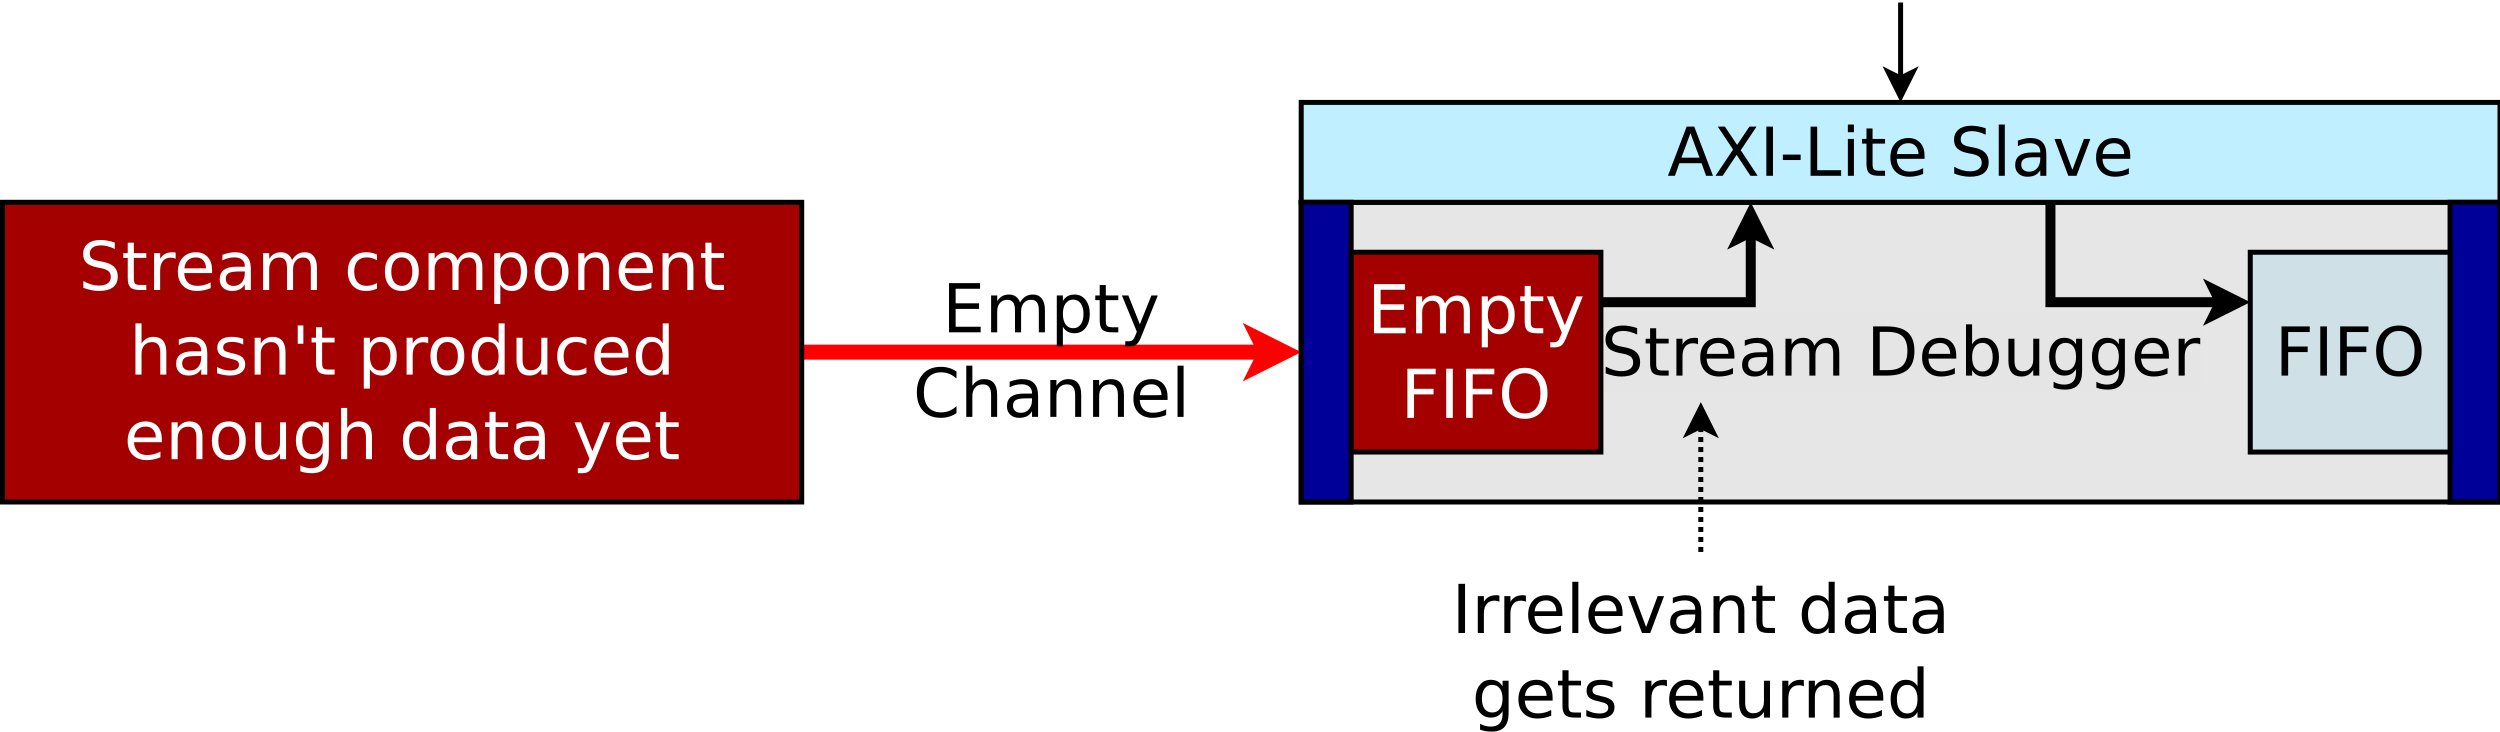 <?xml version="1.0" encoding="UTF-8"?>
<svg xmlns="http://www.w3.org/2000/svg" xmlns:xlink="http://www.w3.org/1999/xlink" width="1001pt" height="293pt" viewBox="0 0 1001 293" version="1.1">
<defs>
<g>
<symbol overflow="visible" id="glyph0-0">
<path style="stroke:none;" d="M 1.344 4.766 L 1.344 -19.031 L 14.844 -19.031 L 14.844 4.766 Z M 2.859 3.266 L 13.344 3.266 L 13.344 -17.516 L 2.859 -17.516 Z M 2.859 3.266 "/>
</symbol>
<symbol overflow="visible" id="glyph0-1">
<path style="stroke:none;" d="M 2.656 -19.688 L 15.094 -19.688 L 15.094 -17.438 L 5.312 -17.438 L 5.312 -11.609 L 14.688 -11.609 L 14.688 -9.375 L 5.312 -9.375 L 5.312 -2.234 L 15.328 -2.234 L 15.328 0 L 2.656 0 Z M 2.656 -19.688 "/>
</symbol>
<symbol overflow="visible" id="glyph0-2">
<path style="stroke:none;" d="M 14.047 -11.938 C 14.648 -13.02 15.375 -13.82 16.219 -14.344 C 17.062 -14.863 18.055 -15.125 19.203 -15.125 C 20.734 -15.125 21.914 -14.582 22.75 -13.5 C 23.582 -12.426 24 -10.895 24 -8.906 L 24 0 L 21.562 0 L 21.562 -8.828 C 21.562 -10.242 21.312 -11.297 20.812 -11.984 C 20.312 -12.672 19.547 -13.016 18.516 -13.016 C 17.266 -13.016 16.273 -12.594 15.547 -11.75 C 14.816 -10.914 14.453 -9.781 14.453 -8.344 L 14.453 0 L 12.016 0 L 12.016 -8.828 C 12.016 -10.254 11.758 -11.305 11.25 -11.984 C 10.75 -12.672 9.977 -13.016 8.938 -13.016 C 7.695 -13.016 6.711 -12.594 5.984 -11.75 C 5.254 -10.914 4.891 -9.781 4.891 -8.344 L 4.891 0 L 2.453 0 L 2.453 -14.766 L 4.891 -14.766 L 4.891 -12.469 C 5.441 -13.375 6.102 -14.039 6.875 -14.469 C 7.656 -14.906 8.578 -15.125 9.641 -15.125 C 10.711 -15.125 11.625 -14.848 12.375 -14.297 C 13.125 -13.754 13.68 -12.969 14.047 -11.938 Z M 14.047 -11.938 "/>
</symbol>
<symbol overflow="visible" id="glyph0-3">
<path style="stroke:none;" d="M 4.891 -2.219 L 4.891 5.609 L 2.453 5.609 L 2.453 -14.766 L 4.891 -14.766 L 4.891 -12.531 C 5.398 -13.406 6.039 -14.055 6.812 -14.484 C 7.594 -14.91 8.523 -15.125 9.609 -15.125 C 11.398 -15.125 12.852 -14.41 13.969 -12.984 C 15.094 -11.555 15.656 -9.688 15.656 -7.375 C 15.656 -5.051 15.094 -3.176 13.969 -1.75 C 12.852 -0.332 11.398 0.375 9.609 0.375 C 8.523 0.375 7.594 0.164 6.812 -0.25 C 6.039 -0.676 5.398 -1.332 4.891 -2.219 Z M 13.141 -7.375 C 13.141 -9.156 12.77 -10.551 12.031 -11.562 C 11.301 -12.582 10.297 -13.094 9.016 -13.094 C 7.734 -13.094 6.723 -12.582 5.984 -11.562 C 5.254 -10.551 4.891 -9.156 4.891 -7.375 C 4.891 -5.582 5.254 -4.176 5.984 -3.156 C 6.723 -2.145 7.734 -1.641 9.016 -1.641 C 10.297 -1.641 11.301 -2.145 12.031 -3.156 C 12.77 -4.176 13.141 -5.582 13.141 -7.375 Z M 13.141 -7.375 "/>
</symbol>
<symbol overflow="visible" id="glyph0-4">
<path style="stroke:none;" d="M 4.938 -18.953 L 4.938 -14.766 L 9.938 -14.766 L 9.938 -12.875 L 4.938 -12.875 L 4.938 -4.859 C 4.938 -3.66 5.102 -2.891 5.438 -2.547 C 5.77 -2.203 6.441 -2.031 7.453 -2.031 L 9.938 -2.031 L 9.938 0 L 7.453 0 C 5.578 0 4.281 -0.348 3.562 -1.047 C 2.852 -1.742 2.5 -3.016 2.5 -4.859 L 2.5 -12.875 L 0.719 -12.875 L 0.719 -14.766 L 2.5 -14.766 L 2.5 -18.953 Z M 4.938 -18.953 "/>
</symbol>
<symbol overflow="visible" id="glyph0-5">
<path style="stroke:none;" d="M 8.688 1.375 C 8 3.133 7.328 4.281 6.672 4.812 C 6.023 5.344 5.16 5.609 4.078 5.609 L 2.141 5.609 L 2.141 3.594 L 3.562 3.594 C 4.227 3.594 4.742 3.43 5.109 3.109 C 5.484 2.797 5.895 2.051 6.344 0.875 L 6.781 -0.234 L 0.797 -14.766 L 3.375 -14.766 L 7.984 -3.219 L 12.609 -14.766 L 15.172 -14.766 Z M 8.688 1.375 "/>
</symbol>
<symbol overflow="visible" id="glyph0-6">
<path style="stroke:none;" d="M 17.391 -18.172 L 17.391 -15.359 C 16.492 -16.191 15.535 -16.812 14.516 -17.219 C 13.504 -17.633 12.426 -17.844 11.281 -17.844 C 9.031 -17.844 7.305 -17.156 6.109 -15.781 C 4.922 -14.406 4.328 -12.422 4.328 -9.828 C 4.328 -7.234 4.922 -5.25 6.109 -3.875 C 7.305 -2.5 9.031 -1.812 11.281 -1.812 C 12.426 -1.812 13.504 -2.016 14.516 -2.422 C 15.535 -2.836 16.492 -3.461 17.391 -4.297 L 17.391 -1.516 C 16.453 -0.879 15.461 -0.406 14.422 -0.094 C 13.391 0.219 12.289 0.375 11.125 0.375 C 8.145 0.375 5.797 -0.535 4.078 -2.359 C 2.367 -4.18 1.516 -6.672 1.516 -9.828 C 1.516 -12.984 2.367 -15.473 4.078 -17.297 C 5.797 -19.129 8.145 -20.047 11.125 -20.047 C 12.301 -20.047 13.41 -19.891 14.453 -19.578 C 15.492 -19.266 16.473 -18.797 17.391 -18.172 Z M 17.391 -18.172 "/>
</symbol>
<symbol overflow="visible" id="glyph0-7">
<path style="stroke:none;" d="M 14.812 -8.906 L 14.812 0 L 12.391 0 L 12.391 -8.828 C 12.391 -10.223 12.117 -11.27 11.578 -11.969 C 11.035 -12.664 10.219 -13.016 9.125 -13.016 C 7.812 -13.016 6.773 -12.594 6.016 -11.75 C 5.266 -10.914 4.891 -9.781 4.891 -8.344 L 4.891 0 L 2.453 0 L 2.453 -20.516 L 4.891 -20.516 L 4.891 -12.469 C 5.473 -13.352 6.156 -14.016 6.938 -14.453 C 7.727 -14.898 8.633 -15.125 9.656 -15.125 C 11.352 -15.125 12.633 -14.598 13.5 -13.547 C 14.375 -12.492 14.812 -10.945 14.812 -8.906 Z M 14.812 -8.906 "/>
</symbol>
<symbol overflow="visible" id="glyph0-8">
<path style="stroke:none;" d="M 9.25 -7.422 C 7.289 -7.422 5.93 -7.195 5.172 -6.75 C 4.422 -6.301 4.047 -5.535 4.047 -4.453 C 4.047 -3.598 4.328 -2.914 4.891 -2.406 C 5.461 -1.895 6.238 -1.641 7.219 -1.641 C 8.562 -1.641 9.641 -2.117 10.453 -3.078 C 11.266 -4.035 11.672 -5.301 11.672 -6.875 L 11.672 -7.422 Z M 14.094 -8.422 L 14.094 0 L 11.672 0 L 11.672 -2.234 C 11.117 -1.336 10.426 -0.676 9.594 -0.25 C 8.77 0.164 7.758 0.375 6.562 0.375 C 5.051 0.375 3.848 -0.047 2.953 -0.891 C 2.066 -1.734 1.625 -2.867 1.625 -4.297 C 1.625 -5.961 2.176 -7.219 3.281 -8.062 C 4.395 -8.906 6.055 -9.328 8.266 -9.328 L 11.672 -9.328 L 11.672 -9.562 C 11.672 -10.676 11.301 -11.535 10.562 -12.141 C 9.832 -12.754 8.801 -13.062 7.469 -13.062 C 6.625 -13.062 5.801 -12.957 5 -12.75 C 4.207 -12.551 3.441 -12.254 2.703 -11.859 L 2.703 -14.094 C 3.586 -14.438 4.445 -14.691 5.281 -14.859 C 6.125 -15.035 6.938 -15.125 7.719 -15.125 C 9.852 -15.125 11.445 -14.566 12.5 -13.453 C 13.562 -12.348 14.094 -10.672 14.094 -8.422 Z M 14.094 -8.422 "/>
</symbol>
<symbol overflow="visible" id="glyph0-9">
<path style="stroke:none;" d="M 14.812 -8.906 L 14.812 0 L 12.391 0 L 12.391 -8.828 C 12.391 -10.223 12.117 -11.27 11.578 -11.969 C 11.035 -12.664 10.219 -13.016 9.125 -13.016 C 7.812 -13.016 6.773 -12.594 6.016 -11.75 C 5.266 -10.914 4.891 -9.781 4.891 -8.344 L 4.891 0 L 2.453 0 L 2.453 -14.766 L 4.891 -14.766 L 4.891 -12.469 C 5.473 -13.352 6.156 -14.016 6.938 -14.453 C 7.727 -14.898 8.633 -15.125 9.656 -15.125 C 11.352 -15.125 12.633 -14.598 13.5 -13.547 C 14.375 -12.492 14.812 -10.945 14.812 -8.906 Z M 14.812 -8.906 "/>
</symbol>
<symbol overflow="visible" id="glyph0-10">
<path style="stroke:none;" d="M 15.172 -7.984 L 15.172 -6.797 L 4.016 -6.797 C 4.117 -5.129 4.617 -3.859 5.516 -2.984 C 6.422 -2.109 7.68 -1.672 9.297 -1.672 C 10.223 -1.672 11.125 -1.785 12 -2.016 C 12.875 -2.242 13.742 -2.586 14.609 -3.047 L 14.609 -0.75 C 13.734 -0.383 12.836 -0.109 11.922 0.078 C 11.016 0.273 10.094 0.375 9.156 0.375 C 6.789 0.375 4.922 -0.305 3.547 -1.672 C 2.172 -3.047 1.484 -4.898 1.484 -7.234 C 1.484 -9.648 2.133 -11.566 3.438 -12.984 C 4.75 -14.41 6.516 -15.125 8.734 -15.125 C 10.711 -15.125 12.281 -14.484 13.438 -13.203 C 14.594 -11.922 15.172 -10.18 15.172 -7.984 Z M 12.75 -8.703 C 12.727 -10.023 12.352 -11.082 11.625 -11.875 C 10.906 -12.664 9.945 -13.062 8.75 -13.062 C 7.395 -13.062 6.312 -12.676 5.5 -11.906 C 4.688 -11.145 4.219 -10.07 4.094 -8.688 Z M 12.75 -8.703 "/>
</symbol>
<symbol overflow="visible" id="glyph0-11">
<path style="stroke:none;" d="M 2.547 -20.516 L 4.969 -20.516 L 4.969 0 L 2.547 0 Z M 2.547 -20.516 "/>
</symbol>
<symbol overflow="visible" id="glyph0-12">
<path style="stroke:none;" d="M 9.234 -17.062 L 5.609 -7.266 L 12.859 -7.266 Z M 7.719 -19.688 L 10.75 -19.688 L 18.25 0 L 15.484 0 L 13.688 -5.047 L 4.812 -5.047 L 3.016 0 L 0.219 0 Z M 7.719 -19.688 "/>
</symbol>
<symbol overflow="visible" id="glyph0-13">
<path style="stroke:none;" d="M 1.703 -19.688 L 4.562 -19.688 L 9.453 -12.359 L 14.375 -19.688 L 17.234 -19.688 L 10.906 -10.234 L 17.656 0 L 14.797 0 L 9.25 -8.375 L 3.672 0 L 0.797 0 L 7.828 -10.5 Z M 1.703 -19.688 "/>
</symbol>
<symbol overflow="visible" id="glyph0-14">
<path style="stroke:none;" d="M 2.656 -19.688 L 5.312 -19.688 L 5.312 0 L 2.656 0 Z M 2.656 -19.688 "/>
</symbol>
<symbol overflow="visible" id="glyph0-15">
<path style="stroke:none;" d="M 1.312 -8.484 L 8.422 -8.484 L 8.422 -6.312 L 1.312 -6.312 Z M 1.312 -8.484 "/>
</symbol>
<symbol overflow="visible" id="glyph0-16">
<path style="stroke:none;" d="M 2.656 -19.688 L 5.312 -19.688 L 5.312 -2.234 L 14.891 -2.234 L 14.891 0 L 2.656 0 Z M 2.656 -19.688 "/>
</symbol>
<symbol overflow="visible" id="glyph0-17">
<path style="stroke:none;" d="M 2.547 -14.766 L 4.969 -14.766 L 4.969 0 L 2.547 0 Z M 2.547 -20.516 L 4.969 -20.516 L 4.969 -17.438 L 2.547 -17.438 Z M 2.547 -20.516 "/>
</symbol>
<symbol overflow="visible" id="glyph0-18">
<path style="stroke:none;" d=""/>
</symbol>
<symbol overflow="visible" id="glyph0-19">
<path style="stroke:none;" d="M 14.453 -19.031 L 14.453 -16.438 C 13.441 -16.926 12.488 -17.285 11.594 -17.516 C 10.695 -17.754 9.828 -17.875 8.984 -17.875 C 7.535 -17.875 6.414 -17.594 5.625 -17.031 C 4.844 -16.469 4.453 -15.672 4.453 -14.641 C 4.453 -13.766 4.711 -13.102 5.234 -12.656 C 5.766 -12.219 6.758 -11.863 8.219 -11.594 L 9.828 -11.266 C 11.805 -10.879 13.27 -10.207 14.219 -9.25 C 15.164 -8.301 15.641 -7.031 15.641 -5.438 C 15.641 -3.531 15 -2.082 13.719 -1.094 C 12.438 -0.113 10.562 0.375 8.094 0.375 C 7.164 0.375 6.176 0.27 5.125 0.062 C 4.07 -0.145 2.984 -0.457 1.859 -0.875 L 1.859 -3.609 C 2.941 -3.004 4 -2.547 5.031 -2.234 C 6.07 -1.93 7.094 -1.781 8.094 -1.781 C 9.613 -1.781 10.785 -2.078 11.609 -2.672 C 12.441 -3.273 12.859 -4.129 12.859 -5.234 C 12.859 -6.203 12.562 -6.957 11.969 -7.5 C 11.375 -8.039 10.398 -8.453 9.047 -8.734 L 7.422 -9.047 C 5.43 -9.441 3.992 -10.062 3.109 -10.906 C 2.223 -11.75 1.781 -12.922 1.781 -14.422 C 1.781 -16.16 2.391 -17.531 3.609 -18.531 C 4.836 -19.539 6.531 -20.047 8.688 -20.047 C 9.613 -20.047 10.555 -19.957 11.516 -19.781 C 12.473 -19.613 13.453 -19.363 14.453 -19.031 Z M 14.453 -19.031 "/>
</symbol>
<symbol overflow="visible" id="glyph0-20">
<path style="stroke:none;" d="M 0.797 -14.766 L 3.375 -14.766 L 7.984 -2.375 L 12.609 -14.766 L 15.172 -14.766 L 9.641 0 L 6.344 0 Z M 0.797 -14.766 "/>
</symbol>
<symbol overflow="visible" id="glyph0-21">
<path style="stroke:none;" d="M 11.094 -12.5 C 10.82 -12.656 10.523 -12.77 10.203 -12.844 C 9.891 -12.914 9.539 -12.953 9.156 -12.953 C 7.781 -12.953 6.723 -12.504 5.984 -11.609 C 5.254 -10.723 4.891 -9.445 4.891 -7.781 L 4.891 0 L 2.453 0 L 2.453 -14.766 L 4.891 -14.766 L 4.891 -12.469 C 5.398 -13.363 6.062 -14.031 6.875 -14.469 C 7.695 -14.906 8.691 -15.125 9.859 -15.125 C 10.023 -15.125 10.207 -15.113 10.406 -15.094 C 10.613 -15.07 10.844 -15.035 11.094 -14.984 Z M 11.094 -12.5 "/>
</symbol>
<symbol overflow="visible" id="glyph0-22">
<path style="stroke:none;" d="M 13.172 -14.203 L 13.172 -11.938 C 12.484 -12.312 11.797 -12.594 11.109 -12.781 C 10.422 -12.969 9.723 -13.062 9.016 -13.062 C 7.441 -13.062 6.219 -12.562 5.344 -11.562 C 4.477 -10.57 4.047 -9.176 4.047 -7.375 C 4.047 -5.57 4.477 -4.172 5.344 -3.172 C 6.219 -2.172 7.441 -1.672 9.016 -1.672 C 9.723 -1.672 10.422 -1.766 11.109 -1.953 C 11.797 -2.141 12.484 -2.426 13.172 -2.812 L 13.172 -0.562 C 12.492 -0.25 11.789 -0.016 11.062 0.141 C 10.344 0.297 9.57 0.375 8.75 0.375 C 6.531 0.375 4.766 -0.32 3.453 -1.719 C 2.141 -3.113 1.484 -5 1.484 -7.375 C 1.484 -9.781 2.145 -11.672 3.469 -13.047 C 4.789 -14.43 6.602 -15.125 8.906 -15.125 C 9.656 -15.125 10.383 -15.047 11.094 -14.891 C 11.812 -14.734 12.504 -14.504 13.172 -14.203 Z M 13.172 -14.203 "/>
</symbol>
<symbol overflow="visible" id="glyph0-23">
<path style="stroke:none;" d="M 8.266 -13.062 C 6.961 -13.062 5.93 -12.551 5.172 -11.531 C 4.422 -10.52 4.047 -9.133 4.047 -7.375 C 4.047 -5.602 4.422 -4.207 5.172 -3.188 C 5.922 -2.176 6.953 -1.672 8.266 -1.672 C 9.555 -1.672 10.578 -2.18 11.328 -3.203 C 12.086 -4.223 12.469 -5.613 12.469 -7.375 C 12.469 -9.125 12.086 -10.508 11.328 -11.531 C 10.578 -12.551 9.555 -13.062 8.266 -13.062 Z M 8.266 -15.125 C 10.379 -15.125 12.035 -14.438 13.234 -13.062 C 14.441 -11.695 15.047 -9.801 15.047 -7.375 C 15.047 -4.957 14.441 -3.062 13.234 -1.688 C 12.035 -0.312 10.379 0.375 8.266 0.375 C 6.148 0.375 4.488 -0.312 3.281 -1.688 C 2.082 -3.062 1.484 -4.957 1.484 -7.375 C 1.484 -9.801 2.082 -11.695 3.281 -13.062 C 4.488 -14.438 6.148 -15.125 8.266 -15.125 Z M 8.266 -15.125 "/>
</symbol>
<symbol overflow="visible" id="glyph0-24">
<path style="stroke:none;" d="M 11.953 -14.328 L 11.953 -12.031 C 11.266 -12.383 10.551 -12.648 9.812 -12.828 C 9.082 -13.004 8.32 -13.094 7.531 -13.094 C 6.32 -13.094 5.414 -12.906 4.812 -12.531 C 4.219 -12.164 3.922 -11.613 3.922 -10.875 C 3.922 -10.312 4.133 -9.867 4.562 -9.547 C 4.988 -9.234 5.852 -8.93 7.156 -8.641 L 7.984 -8.453 C 9.711 -8.078 10.938 -7.551 11.656 -6.875 C 12.383 -6.207 12.75 -5.273 12.75 -4.078 C 12.75 -2.703 12.207 -1.613 11.125 -0.812 C 10.039 -0.02 8.547 0.375 6.641 0.375 C 5.848 0.375 5.023 0.297 4.172 0.141 C 3.316 -0.004 2.414 -0.234 1.469 -0.547 L 1.469 -3.047 C 2.363 -2.578 3.242 -2.223 4.109 -1.984 C 4.984 -1.754 5.848 -1.641 6.703 -1.641 C 7.836 -1.641 8.711 -1.836 9.328 -2.234 C 9.941 -2.629 10.25 -3.18 10.25 -3.891 C 10.25 -4.547 10.023 -5.051 9.578 -5.406 C 9.141 -5.758 8.172 -6.098 6.672 -6.422 L 5.828 -6.625 C 4.328 -6.938 3.238 -7.422 2.562 -8.078 C 1.895 -8.734 1.562 -9.629 1.562 -10.766 C 1.562 -12.16 2.051 -13.234 3.031 -13.984 C 4.02 -14.742 5.422 -15.125 7.234 -15.125 C 8.129 -15.125 8.973 -15.055 9.766 -14.922 C 10.555 -14.785 11.285 -14.586 11.953 -14.328 Z M 11.953 -14.328 "/>
</symbol>
<symbol overflow="visible" id="glyph0-25">
<path style="stroke:none;" d="M 4.844 -19.688 L 4.844 -12.359 L 2.594 -12.359 L 2.594 -19.688 Z M 4.844 -19.688 "/>
</symbol>
<symbol overflow="visible" id="glyph0-26">
<path style="stroke:none;" d="M 12.266 -12.531 L 12.266 -20.516 L 14.688 -20.516 L 14.688 0 L 12.266 0 L 12.266 -2.219 C 11.754 -1.332 11.109 -0.676 10.328 -0.25 C 9.547 0.164 8.613 0.375 7.531 0.375 C 5.75 0.375 4.297 -0.332 3.172 -1.75 C 2.047 -3.176 1.484 -5.051 1.484 -7.375 C 1.484 -9.688 2.047 -11.555 3.172 -12.984 C 4.297 -14.41 5.75 -15.125 7.531 -15.125 C 8.613 -15.125 9.547 -14.91 10.328 -14.484 C 11.109 -14.055 11.754 -13.406 12.266 -12.531 Z M 4 -7.375 C 4 -5.582 4.363 -4.176 5.094 -3.156 C 5.832 -2.145 6.844 -1.641 8.125 -1.641 C 9.406 -1.641 10.414 -2.145 11.156 -3.156 C 11.895 -4.176 12.266 -5.582 12.266 -7.375 C 12.266 -9.156 11.895 -10.551 11.156 -11.562 C 10.414 -12.582 9.406 -13.094 8.125 -13.094 C 6.844 -13.094 5.832 -12.582 5.094 -11.562 C 4.363 -10.551 4 -9.156 4 -7.375 Z M 4 -7.375 "/>
</symbol>
<symbol overflow="visible" id="glyph0-27">
<path style="stroke:none;" d="M 2.297 -5.828 L 2.297 -14.766 L 4.719 -14.766 L 4.719 -5.922 C 4.719 -4.523 4.988 -3.477 5.531 -2.781 C 6.082 -2.082 6.898 -1.734 7.984 -1.734 C 9.297 -1.734 10.332 -2.148 11.094 -2.984 C 11.852 -3.816 12.234 -4.953 12.234 -6.391 L 12.234 -14.766 L 14.656 -14.766 L 14.656 0 L 12.234 0 L 12.234 -2.266 C 11.641 -1.367 10.953 -0.703 10.172 -0.266 C 9.398 0.16 8.5 0.375 7.469 0.375 C 5.781 0.375 4.492 -0.148 3.609 -1.203 C 2.734 -2.254 2.297 -3.797 2.297 -5.828 Z M 8.391 -15.125 Z M 8.391 -15.125 "/>
</symbol>
<symbol overflow="visible" id="glyph0-28">
<path style="stroke:none;" d="M 12.266 -7.547 C 12.266 -9.305 11.898 -10.672 11.172 -11.641 C 10.441 -12.609 9.426 -13.094 8.125 -13.094 C 6.82 -13.094 5.805 -12.609 5.078 -11.641 C 4.359 -10.672 4 -9.305 4 -7.547 C 4 -5.805 4.359 -4.453 5.078 -3.484 C 5.805 -2.516 6.82 -2.031 8.125 -2.031 C 9.426 -2.031 10.441 -2.516 11.172 -3.484 C 11.898 -4.453 12.266 -5.805 12.266 -7.547 Z M 14.688 -1.828 C 14.688 0.68 14.129 2.547 13.016 3.766 C 11.898 4.992 10.191 5.609 7.891 5.609 C 7.035 5.609 6.227 5.547 5.469 5.422 C 4.719 5.297 3.984 5.102 3.266 4.844 L 3.266 2.484 C 3.984 2.867 4.688 3.148 5.375 3.328 C 6.07 3.516 6.781 3.609 7.5 3.609 C 9.094 3.609 10.285 3.191 11.078 2.359 C 11.867 1.535 12.266 0.285 12.266 -1.391 L 12.266 -2.594 C 11.766 -1.727 11.117 -1.078 10.328 -0.641 C 9.547 -0.211 8.613 0 7.531 0 C 5.719 0 4.254 -0.688 3.141 -2.062 C 2.035 -3.445 1.484 -5.273 1.484 -7.547 C 1.484 -9.836 2.035 -11.672 3.141 -13.047 C 4.254 -14.43 5.719 -15.125 7.531 -15.125 C 8.613 -15.125 9.547 -14.906 10.328 -14.469 C 11.117 -14.039 11.766 -13.395 12.266 -12.531 L 12.266 -14.766 L 14.688 -14.766 Z M 14.688 -1.828 "/>
</symbol>
<symbol overflow="visible" id="glyph0-29">
<path style="stroke:none;" d="M 5.312 -17.5 L 5.312 -2.188 L 8.531 -2.188 C 11.25 -2.188 13.238 -2.801 14.5 -4.031 C 15.758 -5.258 16.391 -7.203 16.391 -9.859 C 16.391 -12.492 15.758 -14.426 14.5 -15.656 C 13.238 -16.883 11.25 -17.5 8.531 -17.5 Z M 2.656 -19.688 L 8.125 -19.688 C 11.938 -19.688 14.734 -18.891 16.516 -17.297 C 18.305 -15.711 19.203 -13.234 19.203 -9.859 C 19.203 -6.461 18.301 -3.969 16.5 -2.375 C 14.707 -0.789 11.914 0 8.125 0 L 2.656 0 Z M 2.656 -19.688 "/>
</symbol>
<symbol overflow="visible" id="glyph0-30">
<path style="stroke:none;" d="M 13.141 -7.375 C 13.141 -9.156 12.77 -10.551 12.031 -11.562 C 11.301 -12.582 10.297 -13.094 9.016 -13.094 C 7.734 -13.094 6.723 -12.582 5.984 -11.562 C 5.254 -10.551 4.891 -9.156 4.891 -7.375 C 4.891 -5.582 5.254 -4.176 5.984 -3.156 C 6.723 -2.145 7.734 -1.641 9.016 -1.641 C 10.297 -1.641 11.301 -2.145 12.031 -3.156 C 12.77 -4.176 13.141 -5.582 13.141 -7.375 Z M 4.891 -12.531 C 5.398 -13.406 6.039 -14.055 6.812 -14.484 C 7.594 -14.91 8.523 -15.125 9.609 -15.125 C 11.398 -15.125 12.852 -14.41 13.969 -12.984 C 15.094 -11.555 15.656 -9.688 15.656 -7.375 C 15.656 -5.051 15.094 -3.176 13.969 -1.75 C 12.852 -0.332 11.398 0.375 9.609 0.375 C 8.523 0.375 7.594 0.164 6.812 -0.25 C 6.039 -0.676 5.398 -1.332 4.891 -2.219 L 4.891 0 L 2.453 0 L 2.453 -20.516 L 4.891 -20.516 Z M 4.891 -12.531 "/>
</symbol>
<symbol overflow="visible" id="glyph0-31">
<path style="stroke:none;" d="M 2.656 -19.688 L 13.969 -19.688 L 13.969 -17.438 L 5.312 -17.438 L 5.312 -11.641 L 13.125 -11.641 L 13.125 -9.406 L 5.312 -9.406 L 5.312 0 L 2.656 0 Z M 2.656 -19.688 "/>
</symbol>
<symbol overflow="visible" id="glyph0-32">
<path style="stroke:none;" d="M 10.641 -17.875 C 8.703 -17.875 7.164 -17.148 6.031 -15.703 C 4.895 -14.266 4.328 -12.305 4.328 -9.828 C 4.328 -7.348 4.895 -5.383 6.031 -3.938 C 7.164 -2.5 8.703 -1.781 10.641 -1.781 C 12.578 -1.781 14.109 -2.5 15.234 -3.938 C 16.359 -5.383 16.922 -7.348 16.922 -9.828 C 16.922 -12.305 16.359 -14.266 15.234 -15.703 C 14.109 -17.148 12.578 -17.875 10.641 -17.875 Z M 10.641 -20.047 C 13.398 -20.047 15.602 -19.117 17.25 -17.266 C 18.906 -15.41 19.734 -12.93 19.734 -9.828 C 19.734 -6.723 18.906 -4.242 17.25 -2.391 C 15.602 -0.547 13.398 0.375 10.641 0.375 C 7.867 0.375 5.656 -0.547 4 -2.391 C 2.344 -4.234 1.516 -6.711 1.516 -9.828 C 1.516 -12.93 2.344 -15.41 4 -17.266 C 5.656 -19.117 7.867 -20.047 10.641 -20.047 Z M 10.641 -20.047 "/>
</symbol>
</g>
</defs>
<g id="surface174815">
<rect x="0" y="0" width="1001" height="293" style="fill:rgb(100%,100%,100%);fill-opacity:1;stroke:none;"/>
<path style="fill-rule:evenodd;fill:rgb(90.196%,90.196%,90.196%);fill-opacity:1;stroke-width:0.1;stroke-linecap:butt;stroke-linejoin:miter;stroke:rgb(0%,0%,0%);stroke-opacity:1;stroke-miterlimit:10;" d="M 13 5 L 37 5 L 37 11 L 13 11 Z M 13 5 " transform="matrix(20,0,0,20,261,-19)"/>
<path style="fill:none;stroke-width:0.3;stroke-linecap:butt;stroke-linejoin:miter;stroke:rgb(100%,0%,0%);stroke-opacity:1;stroke-miterlimit:10;" d="M 3 8 L 12.29 8 " transform="matrix(20,0,0,20,261,-19)"/>
<path style="fill-rule:evenodd;fill:rgb(100%,0%,0%);fill-opacity:1;stroke-width:0.3;stroke-linecap:butt;stroke-linejoin:miter;stroke:rgb(100%,0%,0%);stroke-opacity:1;stroke-miterlimit:10;" d="M 12.665 8 L 12.165 8.25 L 12.29 8 L 12.165 7.75 Z M 12.665 8 " transform="matrix(20,0,0,20,261,-19)"/>
<g style="fill:rgb(0%,0%,0%);fill-opacity:1;">
  <use xlink:href="#glyph0-1" x="377.328" y="133.058"/>
  <use xlink:href="#glyph0-2" x="394.388" y="133.058"/>
  <use xlink:href="#glyph0-3" x="420.689" y="133.058"/>
  <use xlink:href="#glyph0-4" x="437.828" y="133.058"/>
  <use xlink:href="#glyph0-5" x="448.414" y="133.058"/>
</g>
<g style="fill:rgb(0%,0%,0%);fill-opacity:1;">
  <use xlink:href="#glyph0-6" x="365.59" y="166.925"/>
  <use xlink:href="#glyph0-7" x="384.442" y="166.925"/>
  <use xlink:href="#glyph0-8" x="401.555" y="166.925"/>
  <use xlink:href="#glyph0-9" x="418.1" y="166.925"/>
  <use xlink:href="#glyph0-9" x="435.213" y="166.925"/>
  <use xlink:href="#glyph0-10" x="452.325" y="166.925"/>
  <use xlink:href="#glyph0-11" x="468.936" y="166.925"/>
</g>
<path style="fill-rule:evenodd;fill:rgb(75.294%,94.118%,100%);fill-opacity:1;stroke-width:0.1;stroke-linecap:butt;stroke-linejoin:miter;stroke:rgb(0%,0%,0%);stroke-opacity:1;stroke-miterlimit:10;" d="M 13 3 L 37 3 L 37 5 L 13 5 Z M 13 3 " transform="matrix(20,0,0,20,261,-19)"/>
<g style="fill:rgb(0%,0%,0%);fill-opacity:1;">
  <use xlink:href="#glyph0-12" x="667.621" y="70.386"/>
  <use xlink:href="#glyph0-13" x="686.091" y="70.386"/>
  <use xlink:href="#glyph0-14" x="704.588" y="70.386"/>
  <use xlink:href="#glyph0-15" x="712.551" y="70.386"/>
  <use xlink:href="#glyph0-16" x="722.293" y="70.386"/>
  <use xlink:href="#glyph0-17" x="737.336" y="70.386"/>
  <use xlink:href="#glyph0-4" x="744.837" y="70.386"/>
  <use xlink:href="#glyph0-10" x="755.424" y="70.386"/>
  <use xlink:href="#glyph0-18" x="772.035" y="70.386"/>
  <use xlink:href="#glyph0-19" x="780.618" y="70.386"/>
  <use xlink:href="#glyph0-11" x="797.756" y="70.386"/>
  <use xlink:href="#glyph0-8" x="805.258" y="70.386"/>
  <use xlink:href="#glyph0-20" x="821.803" y="70.386"/>
  <use xlink:href="#glyph0-10" x="837.782" y="70.386"/>
</g>
<path style="fill-rule:evenodd;fill:rgb(0%,0%,60%);fill-opacity:1;stroke-width:0.1;stroke-linecap:butt;stroke-linejoin:miter;stroke:rgb(0%,0%,0%);stroke-opacity:1;stroke-miterlimit:10;" d="M 13 5 L 14 5 L 14 11 L 13 11 Z M 13 5 " transform="matrix(20,0,0,20,261,-19)"/>
<path style="fill-rule:evenodd;fill:rgb(0%,0%,60%);fill-opacity:1;stroke-width:0.1;stroke-linecap:butt;stroke-linejoin:miter;stroke:rgb(0%,0%,0%);stroke-opacity:1;stroke-miterlimit:10;" d="M 36 5 L 37 5 L 37 11 L 36 11 Z M 36 5 " transform="matrix(20,0,0,20,261,-19)"/>
<path style="fill:none;stroke-width:0.2;stroke-linecap:butt;stroke-linejoin:miter;stroke:rgb(0%,0%,0%);stroke-opacity:1;stroke-miterlimit:10;" d="M 19 7 L 22 7 L 22 5.599 " transform="matrix(20,0,0,20,261,-19)"/>
<path style="fill-rule:evenodd;fill:rgb(0%,0%,0%);fill-opacity:1;stroke-width:0.2;stroke-linecap:butt;stroke-linejoin:miter;stroke:rgb(0%,0%,0%);stroke-opacity:1;stroke-miterlimit:10;" d="M 22 5.224 L 22.25 5.724 L 22 5.599 L 21.75 5.724 Z M 22 5.224 " transform="matrix(20,0,0,20,261,-19)"/>
<path style="fill:none;stroke-width:0.2;stroke-linecap:butt;stroke-linejoin:miter;stroke:rgb(0%,0%,0%);stroke-opacity:1;stroke-miterlimit:10;" d="M 28 5 L 28 7 L 31.401 7 " transform="matrix(20,0,0,20,261,-19)"/>
<path style="fill-rule:evenodd;fill:rgb(0%,0%,0%);fill-opacity:1;stroke-width:0.2;stroke-linecap:butt;stroke-linejoin:miter;stroke:rgb(0%,0%,0%);stroke-opacity:1;stroke-miterlimit:10;" d="M 31.776 7 L 31.276 7.25 L 31.401 7 L 31.276 6.75 Z M 31.776 7 " transform="matrix(20,0,0,20,261,-19)"/>
<path style="fill:none;stroke-width:0.1;stroke-linecap:butt;stroke-linejoin:miter;stroke:rgb(0%,0%,0%);stroke-opacity:1;stroke-miterlimit:10;" d="M 25 1 L 25 2.513 " transform="matrix(20,0,0,20,261,-19)"/>
<path style="fill-rule:evenodd;fill:rgb(0%,0%,0%);fill-opacity:1;stroke-width:0.1;stroke-linecap:butt;stroke-linejoin:miter;stroke:rgb(0%,0%,0%);stroke-opacity:1;stroke-miterlimit:10;" d="M 25 2.888 L 24.75 2.388 L 25 2.513 L 25.25 2.388 Z M 25 2.888 " transform="matrix(20,0,0,20,261,-19)"/>
<path style="fill-rule:evenodd;fill:rgb(64.706%,0%,0%);fill-opacity:1;stroke-width:0.1;stroke-linecap:butt;stroke-linejoin:miter;stroke:rgb(0%,0%,0%);stroke-opacity:1;stroke-miterlimit:10;" d="M -13 5 L 3 5 L 3 11 L -13 11 Z M -13 5 " transform="matrix(20,0,0,20,261,-19)"/>
<g style="fill:rgb(100%,100%,100%);fill-opacity:1;">
  <use xlink:href="#glyph0-19" x="31.508" y="116.125"/>
  <use xlink:href="#glyph0-4" x="48.646" y="116.125"/>
  <use xlink:href="#glyph0-21" x="59.233" y="116.125"/>
  <use xlink:href="#glyph0-10" x="69.741" y="116.125"/>
  <use xlink:href="#glyph0-8" x="86.352" y="116.125"/>
  <use xlink:href="#glyph0-2" x="102.897" y="116.125"/>
  <use xlink:href="#glyph0-18" x="129.199" y="116.125"/>
  <use xlink:href="#glyph0-22" x="137.781" y="116.125"/>
  <use xlink:href="#glyph0-23" x="152.626" y="116.125"/>
  <use xlink:href="#glyph0-2" x="169.145" y="116.125"/>
  <use xlink:href="#glyph0-3" x="195.446" y="116.125"/>
  <use xlink:href="#glyph0-23" x="212.585" y="116.125"/>
  <use xlink:href="#glyph0-9" x="229.104" y="116.125"/>
  <use xlink:href="#glyph0-10" x="246.216" y="116.125"/>
  <use xlink:href="#glyph0-9" x="262.828" y="116.125"/>
  <use xlink:href="#glyph0-4" x="279.94" y="116.125"/>
</g>
<g style="fill:rgb(100%,100%,100%);fill-opacity:1;">
  <use xlink:href="#glyph0-7" x="51.781" y="149.992"/>
  <use xlink:href="#glyph0-8" x="68.894" y="149.992"/>
  <use xlink:href="#glyph0-24" x="85.439" y="149.992"/>
  <use xlink:href="#glyph0-9" x="99.506" y="149.992"/>
  <use xlink:href="#glyph0-25" x="116.618" y="149.992"/>
  <use xlink:href="#glyph0-4" x="124.041" y="149.992"/>
  <use xlink:href="#glyph0-18" x="134.627" y="149.992"/>
  <use xlink:href="#glyph0-3" x="143.21" y="149.992"/>
  <use xlink:href="#glyph0-21" x="160.348" y="149.992"/>
  <use xlink:href="#glyph0-23" x="170.856" y="149.992"/>
  <use xlink:href="#glyph0-26" x="187.375" y="149.992"/>
  <use xlink:href="#glyph0-27" x="204.514" y="149.992"/>
  <use xlink:href="#glyph0-22" x="221.626" y="149.992"/>
  <use xlink:href="#glyph0-10" x="236.471" y="149.992"/>
  <use xlink:href="#glyph0-26" x="253.082" y="149.992"/>
</g>
<g style="fill:rgb(100%,100%,100%);fill-opacity:1;">
  <use xlink:href="#glyph0-10" x="49.633" y="183.859"/>
  <use xlink:href="#glyph0-9" x="66.244" y="183.859"/>
  <use xlink:href="#glyph0-23" x="83.356" y="183.859"/>
  <use xlink:href="#glyph0-27" x="99.876" y="183.859"/>
  <use xlink:href="#glyph0-28" x="116.988" y="183.859"/>
  <use xlink:href="#glyph0-7" x="134.127" y="183.859"/>
  <use xlink:href="#glyph0-18" x="151.239" y="183.859"/>
  <use xlink:href="#glyph0-26" x="159.822" y="183.859"/>
  <use xlink:href="#glyph0-8" x="176.96" y="183.859"/>
  <use xlink:href="#glyph0-4" x="193.506" y="183.859"/>
  <use xlink:href="#glyph0-8" x="204.092" y="183.859"/>
  <use xlink:href="#glyph0-18" x="220.638" y="183.859"/>
  <use xlink:href="#glyph0-5" x="229.22" y="183.859"/>
  <use xlink:href="#glyph0-10" x="245.199" y="183.859"/>
  <use xlink:href="#glyph0-4" x="261.81" y="183.859"/>
</g>
<path style="fill:none;stroke-width:0.1;stroke-linecap:butt;stroke-linejoin:miter;stroke:rgb(0%,0%,0%);stroke-opacity:1;stroke-dasharray:0.1,0.1;stroke-miterlimit:10;" d="M 21 12 L 21 9.487 " transform="matrix(20,0,0,20,261,-19)"/>
<path style="fill-rule:evenodd;fill:rgb(0%,0%,0%);fill-opacity:1;stroke-width:0.1;stroke-linecap:butt;stroke-linejoin:miter;stroke:rgb(0%,0%,0%);stroke-opacity:1;stroke-miterlimit:10;" d="M 21 9.112 L 21.25 9.612 L 21 9.487 L 20.75 9.612 Z M 21 9.112 " transform="matrix(20,0,0,20,261,-19)"/>
<path style=" stroke:none;fill-rule:evenodd;fill:rgb(89.804%,89.804%,89.804%);fill-opacity:1;" d="M 640.625 125.227 L 881.375 125.227 L 881.375 156.777 L 640.625 156.777 Z M 640.625 125.227 "/>
<g style="fill:rgb(0%,0%,0%);fill-opacity:1;">
  <use xlink:href="#glyph0-19" x="641.059" y="150.386"/>
  <use xlink:href="#glyph0-4" x="658.197" y="150.386"/>
  <use xlink:href="#glyph0-21" x="668.784" y="150.386"/>
  <use xlink:href="#glyph0-10" x="679.291" y="150.386"/>
  <use xlink:href="#glyph0-8" x="695.903" y="150.386"/>
  <use xlink:href="#glyph0-2" x="712.448" y="150.386"/>
  <use xlink:href="#glyph0-18" x="738.749" y="150.386"/>
  <use xlink:href="#glyph0-29" x="747.332" y="150.386"/>
  <use xlink:href="#glyph0-10" x="768.122" y="150.386"/>
  <use xlink:href="#glyph0-30" x="784.734" y="150.386"/>
  <use xlink:href="#glyph0-27" x="801.872" y="150.386"/>
  <use xlink:href="#glyph0-28" x="818.985" y="150.386"/>
  <use xlink:href="#glyph0-28" x="836.123" y="150.386"/>
  <use xlink:href="#glyph0-10" x="853.262" y="150.386"/>
  <use xlink:href="#glyph0-21" x="869.873" y="150.386"/>
</g>
<g style="fill:rgb(0%,0%,0%);fill-opacity:1;">
  <use xlink:href="#glyph0-14" x="581.293" y="253.453"/>
  <use xlink:href="#glyph0-21" x="589.256" y="253.453"/>
  <use xlink:href="#glyph0-21" x="599.882" y="253.453"/>
  <use xlink:href="#glyph0-10" x="610.389" y="253.453"/>
  <use xlink:href="#glyph0-11" x="627.001" y="253.453"/>
  <use xlink:href="#glyph0-10" x="634.502" y="253.453"/>
  <use xlink:href="#glyph0-20" x="651.113" y="253.453"/>
  <use xlink:href="#glyph0-8" x="667.092" y="253.453"/>
  <use xlink:href="#glyph0-9" x="683.637" y="253.453"/>
  <use xlink:href="#glyph0-4" x="700.75" y="253.453"/>
  <use xlink:href="#glyph0-18" x="711.336" y="253.453"/>
  <use xlink:href="#glyph0-26" x="719.919" y="253.453"/>
  <use xlink:href="#glyph0-8" x="737.057" y="253.453"/>
  <use xlink:href="#glyph0-4" x="753.603" y="253.453"/>
  <use xlink:href="#glyph0-8" x="764.189" y="253.453"/>
</g>
<g style="fill:rgb(0%,0%,0%);fill-opacity:1;">
  <use xlink:href="#glyph0-28" x="589.359" y="287.32"/>
  <use xlink:href="#glyph0-10" x="606.498" y="287.32"/>
  <use xlink:href="#glyph0-4" x="623.109" y="287.32"/>
  <use xlink:href="#glyph0-24" x="633.696" y="287.32"/>
  <use xlink:href="#glyph0-18" x="647.763" y="287.32"/>
  <use xlink:href="#glyph0-21" x="656.345" y="287.32"/>
  <use xlink:href="#glyph0-10" x="666.853" y="287.32"/>
  <use xlink:href="#glyph0-4" x="683.464" y="287.32"/>
  <use xlink:href="#glyph0-27" x="694.051" y="287.32"/>
  <use xlink:href="#glyph0-21" x="711.163" y="287.32"/>
  <use xlink:href="#glyph0-9" x="721.789" y="287.32"/>
  <use xlink:href="#glyph0-10" x="738.901" y="287.32"/>
  <use xlink:href="#glyph0-26" x="755.513" y="287.32"/>
</g>
<path style="fill-rule:evenodd;fill:rgb(81.176%,88.235%,90.196%);fill-opacity:1;stroke-width:0.1;stroke-linecap:butt;stroke-linejoin:miter;stroke:rgb(0%,0%,0%);stroke-opacity:1;stroke-miterlimit:10;" d="M 32 6 L 36 6 L 36 10 L 32 10 Z M 32 6 " transform="matrix(20,0,0,20,261,-19)"/>
<g style="fill:rgb(0%,0%,0%);fill-opacity:1;">
  <use xlink:href="#glyph0-31" x="910.863" y="150.386"/>
  <use xlink:href="#glyph0-14" x="926.394" y="150.386"/>
  <use xlink:href="#glyph0-31" x="934.356" y="150.386"/>
  <use xlink:href="#glyph0-32" x="949.887" y="150.386"/>
</g>
<path style="fill-rule:evenodd;fill:rgb(64.706%,0%,0%);fill-opacity:1;stroke-width:0.1;stroke-linecap:butt;stroke-linejoin:miter;stroke:rgb(0%,0%,0%);stroke-opacity:1;stroke-miterlimit:10;" d="M 14 6 L 19 6 L 19 10 L 14 10 Z M 14 6 " transform="matrix(20,0,0,20,261,-19)"/>
<g style="fill:rgb(100%,100%,100%);fill-opacity:1;">
  <use xlink:href="#glyph0-1" x="547.484" y="133.453"/>
  <use xlink:href="#glyph0-2" x="564.544" y="133.453"/>
  <use xlink:href="#glyph0-3" x="590.845" y="133.453"/>
  <use xlink:href="#glyph0-4" x="607.984" y="133.453"/>
  <use xlink:href="#glyph0-5" x="618.57" y="133.453"/>
</g>
<g style="fill:rgb(100%,100%,100%);fill-opacity:1;">
  <use xlink:href="#glyph0-31" x="560.863" y="167.32"/>
  <use xlink:href="#glyph0-14" x="576.394" y="167.32"/>
  <use xlink:href="#glyph0-31" x="584.356" y="167.32"/>
  <use xlink:href="#glyph0-32" x="599.887" y="167.32"/>
</g>
</g>
</svg>
